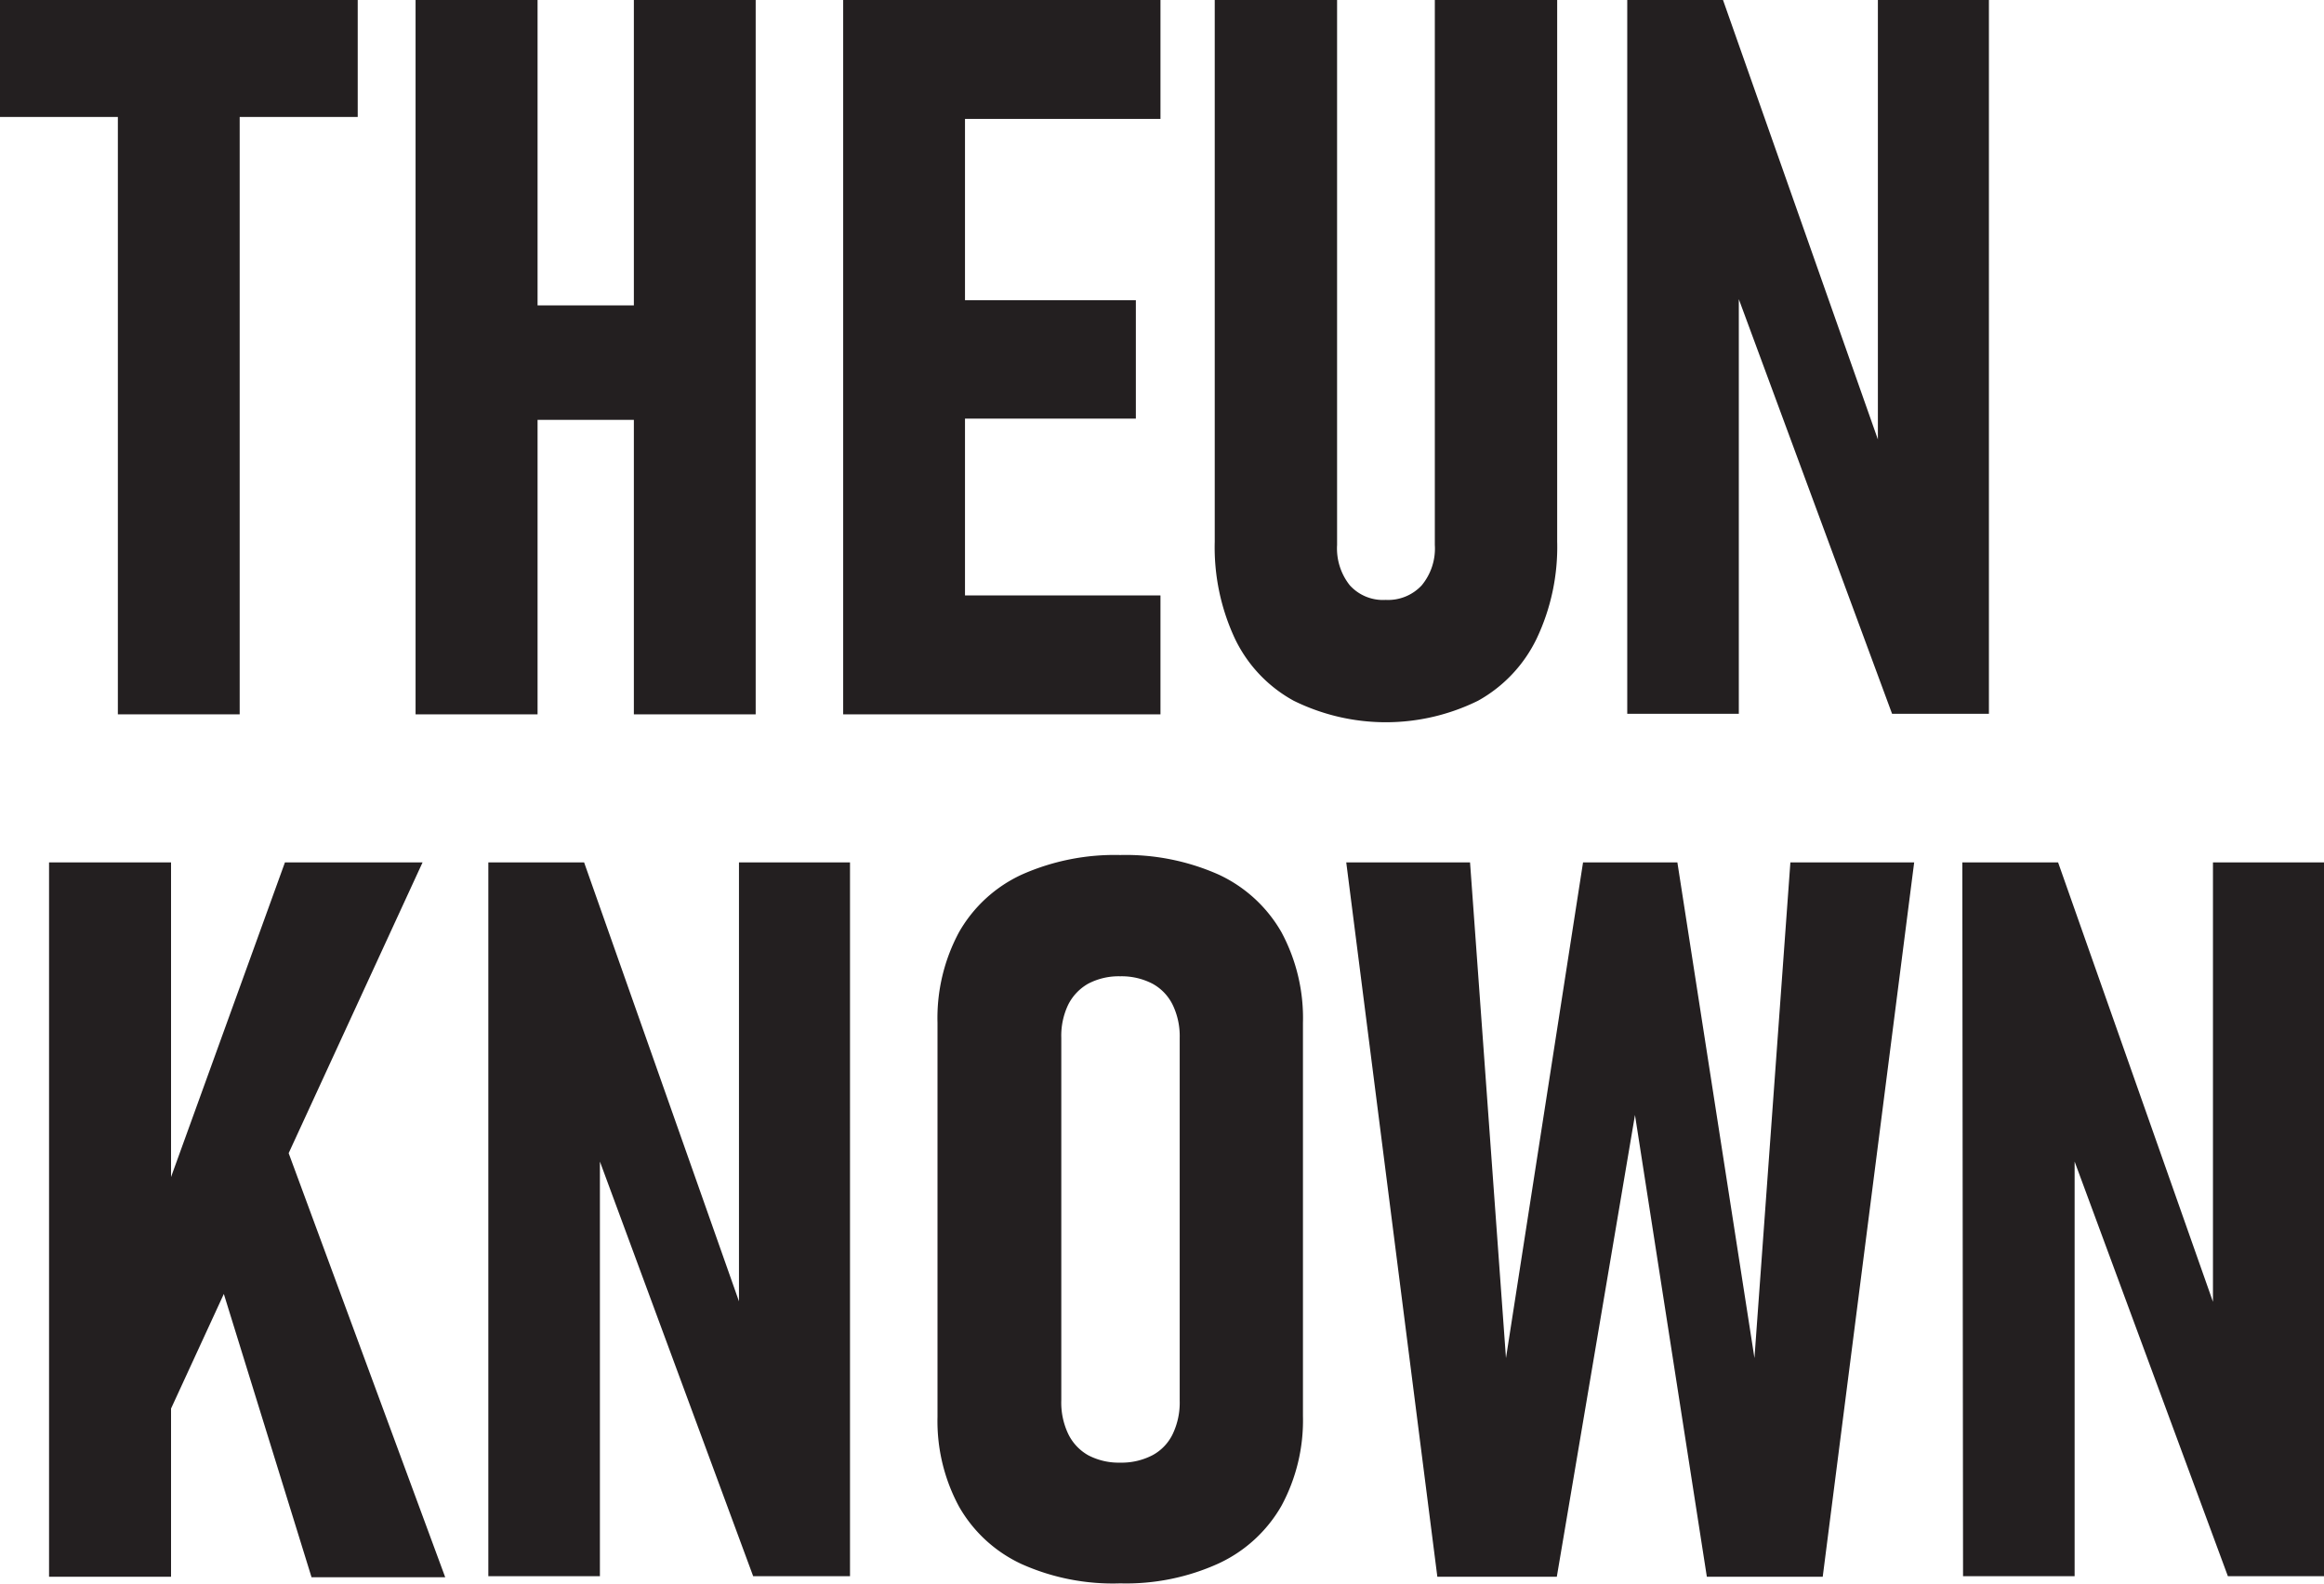 <svg xmlns="http://www.w3.org/2000/svg" viewBox="0 0 129.35 88.17"><defs><style>.cls-1{fill:#231f20;}</style></defs><g id="Layer_2" data-name="Layer 2"><g id="Layer_1-2" data-name="Layer 1"><path class="cls-1" d="M0,0H19.91V6.51H0ZM6.56,3.34h6.78V39.76H6.56Z"/><path class="cls-1" d="M23.13,0h6.79V39.76H23.13Zm3.23,17H39.68v6.37H26.36ZM35.28,0h6.78V39.76H35.28Z"/><path class="cls-1" d="M46.93,0h6.78V39.76H46.93Zm3,0H64.59V6.62H49.93Zm0,16.71H63.22V23.3H49.93Zm0,16.43H64.59v6.62H49.93Z"/><path class="cls-1" d="M72,39a7.75,7.75,0,0,1-3.26-3.44,12,12,0,0,1-1.13-5.4V0h6.81V30.33a3.3,3.3,0,0,0,.71,2.25,2.49,2.49,0,0,0,2,.81,2.55,2.55,0,0,0,2-.81,3.21,3.21,0,0,0,.73-2.25V0h6.81V30.14a11.89,11.89,0,0,1-1.14,5.4A7.85,7.85,0,0,1,82.27,39,11.59,11.59,0,0,1,72,39Z"/><path class="cls-1" d="M90.57,0H95.9l9.35,26.53-.73,1.06V0h6.18V39.73h-5.39l-9.24-25,.71-1.09V39.73H90.57Z"/><path class="cls-1" d="M2.73,48H9.52V87.76H2.73ZM8.12,69.38,15.86,48h7.66L8.12,81.44Zm2.49-3.33L15.26,62l9.52,25.79H17.34Z"/><path class="cls-1" d="M27.18,48h5.33l9.36,26.53-.74,1.06V48h6.18V87.73H41.92l-9.24-25,.71-1.09V87.73H27.18Z"/><path class="cls-1" d="M56.87,87.06a7.75,7.75,0,0,1-3.49-3.2,10,10,0,0,1-1.2-5V56.94a10.08,10.08,0,0,1,1.2-5.06,7.75,7.75,0,0,1,3.49-3.2,12.72,12.72,0,0,1,5.48-1.09,12.72,12.72,0,0,1,5.48,1.09,7.81,7.81,0,0,1,3.49,3.2,10.08,10.08,0,0,1,1.2,5.06V78.82a10,10,0,0,1-1.2,5,7.81,7.81,0,0,1-3.49,3.2,12.43,12.43,0,0,1-5.48,1.11A12.43,12.43,0,0,1,56.87,87.06ZM64.14,81a2.63,2.63,0,0,0,1.13-1.18,4.06,4.06,0,0,0,.39-1.86V57.76a4,4,0,0,0-.39-1.83,2.68,2.68,0,0,0-1.13-1.18,3.73,3.73,0,0,0-1.79-.41,3.66,3.66,0,0,0-1.78.41,2.77,2.77,0,0,0-1.12,1.18,4,4,0,0,0-.38,1.83V77.94a4.06,4.06,0,0,0,.38,1.86A2.72,2.72,0,0,0,60.57,81a3.66,3.66,0,0,0,1.78.41A3.73,3.73,0,0,0,64.14,81Z"/><path class="cls-1" d="M88.11,48h5.25l4.29,27.59,2-27.59h6.89l-5.09,39.76H95l-4-25.7-4.35,25.7H80L74.93,48h6.89l2,27.59Z"/><path class="cls-1" d="M109.22,48h5.33l9.35,26.53-.73,1.06V48h6.18V87.73H124l-9.24-25,.71-1.09V87.73h-6.21Z"/></g></g></svg>